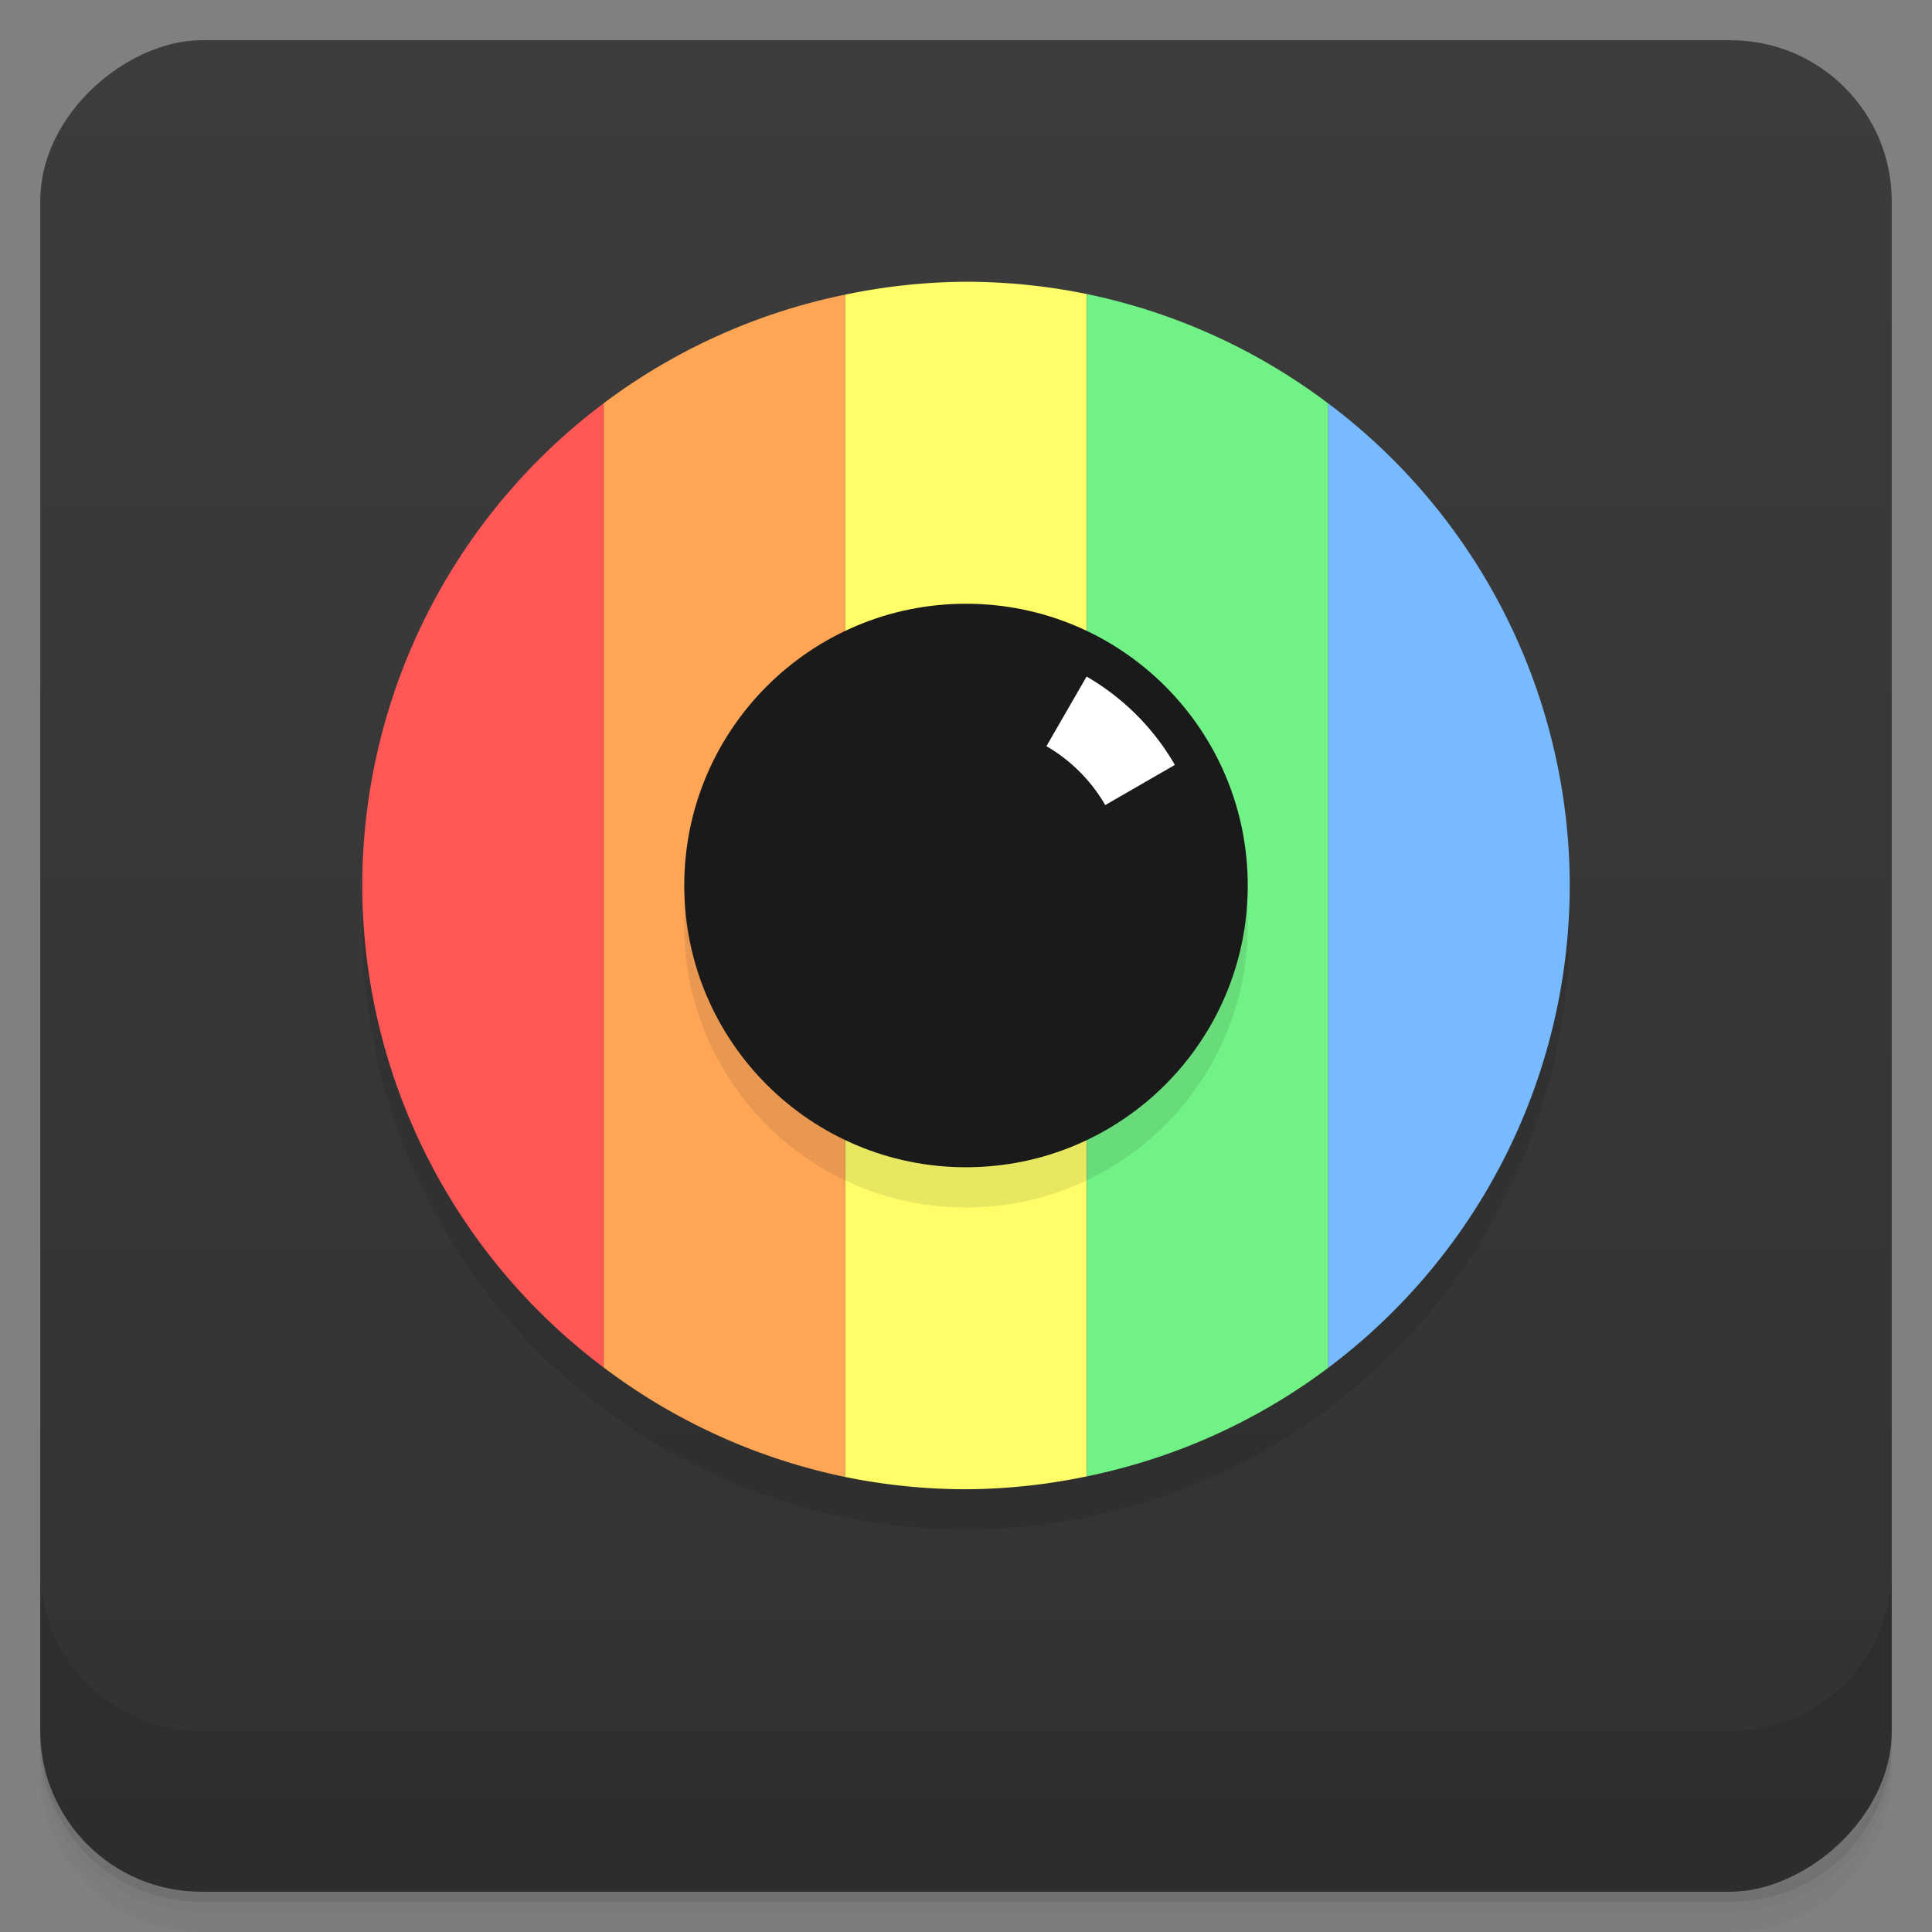 <svg width="48" height="48" version="1.1" viewBox="0 0 48 48" xmlns="http://www.w3.org/2000/svg">
 <rect x="0" y="0" width="48" height="48" fill="#808080" stroke="none"/>
 <defs>
  <linearGradient id="linearGradient4501" x1="-47" x2="-1" y1="2.8779e-15" y2="6.1232e-17" gradientUnits="userSpaceOnUse">
   <stop style="stop-color:#323232" offset="0"/>
   <stop style="stop-color:#3c3c3c" offset="1"/>
  </linearGradient>
 </defs>
 <g transform="translate(0 3.949e-5)">
  <path d="m1 43v0.25c0 2.216 1.784 4 4 4h38c2.216 0 4-1.784 4-4v-0.25c0 2.216-1.784 4-4 4h-38c-2.216 0-4-1.784-4-4zm0 0.5v0.5c0 2.216 1.784 4 4 4h38c2.216 0 4-1.784 4-4v-0.5c0 2.216-1.784 4-4 4h-38c-2.216 0-4-1.784-4-4z" style="opacity:.02"/>
  <path d="m1 43.25v0.25c0 2.216 1.784 4 4 4h38c2.216 0 4-1.784 4-4v-0.25c0 2.216-1.784 4-4 4h-38c-2.216 0-4-1.784-4-4z" style="opacity:.05"/>
  <path d="m1 43v0.25c0 2.216 1.784 4 4 4h38c2.216 0 4-1.784 4-4v-0.25c0 2.216-1.784 4-4 4h-38c-2.216 0-4-1.784-4-4z" style="opacity:.1"/>
 </g>
 <rect transform="rotate(-90)" x="-47" y="1" width="46" height="46" rx="4" style="fill:url(#linearGradient4501)"/>
 <g transform="translate(0 3.949e-5)">
  <g transform="translate(0 -1004.4)">
   <path d="m1 1043.4v4c0 2.216 1.784 4 4 4h38c2.216 0 4-1.784 4-4v-4c0 2.216-1.784 4-4 4h-38c-2.216 0-4-1.784-4-4z" style="opacity:.1"/>
  </g>
 </g>
 <path d="M 39,23 A 15,15 0 0 1 24,38 15,15 0 0 1 9,23 15,15 0 0 1 24,8 15,15 0 0 1 39,23 Z" style="fill-rule:evenodd;opacity:.1;paint-order:markers stroke fill"/>
 <g transform="translate(0,-2)">
  <path d="m15 12.018a15 15 0 0 0 -6 11.982 15 15 0 0 0 6 11.977z" style="fill-rule:evenodd;fill:#ff5656"/>
  <path d="m21 9.32a15 15 0 0 0 -6 2.697v23.959a15 15 0 0 0 6 2.719z" style="fill-rule:evenodd;fill:#ffa656"/>
  <path d="m24 9a15 15 0 0 0 -3 0.32v29.375a15 15 0 0 0 3 0.305 15 15 0 0 0 3 -0.32v-29.375a15 15 0 0 0 -3 -0.305z" style="fill-rule:evenodd;fill:#fffe69"/>
  <path d="m27 9.305v29.375a15 15 0 0 0 6 -2.697v-23.959a15 15 0 0 0 -6 -2.719z" style="fill-rule:evenodd;fill:#71f286"/>
  <path d="m33 12.023v23.959a15 15 0 0 0 6 -11.982 15 15 0 0 0 -6 -11.977z" style="fill-rule:evenodd;fill:#77baff"/>
 </g>
 <circle cx="24" cy="23" r="7" style="fill-rule:evenodd;fill:#1a1a1a;opacity:.1;paint-order:markers stroke fill"/>
 <circle cx="24" cy="22" r="7" style="fill-rule:evenodd;fill:#1a1a1a;paint-order:markers stroke fill"/>
 <path d="m26.996 16.809-0.998 1.73a4 4 0 0 1 1.461 1.463l1.73-0.998a6 6 0 0 0 -2.193 -2.195z" style="fill-rule:evenodd;fill:#fff"/>
</svg>
